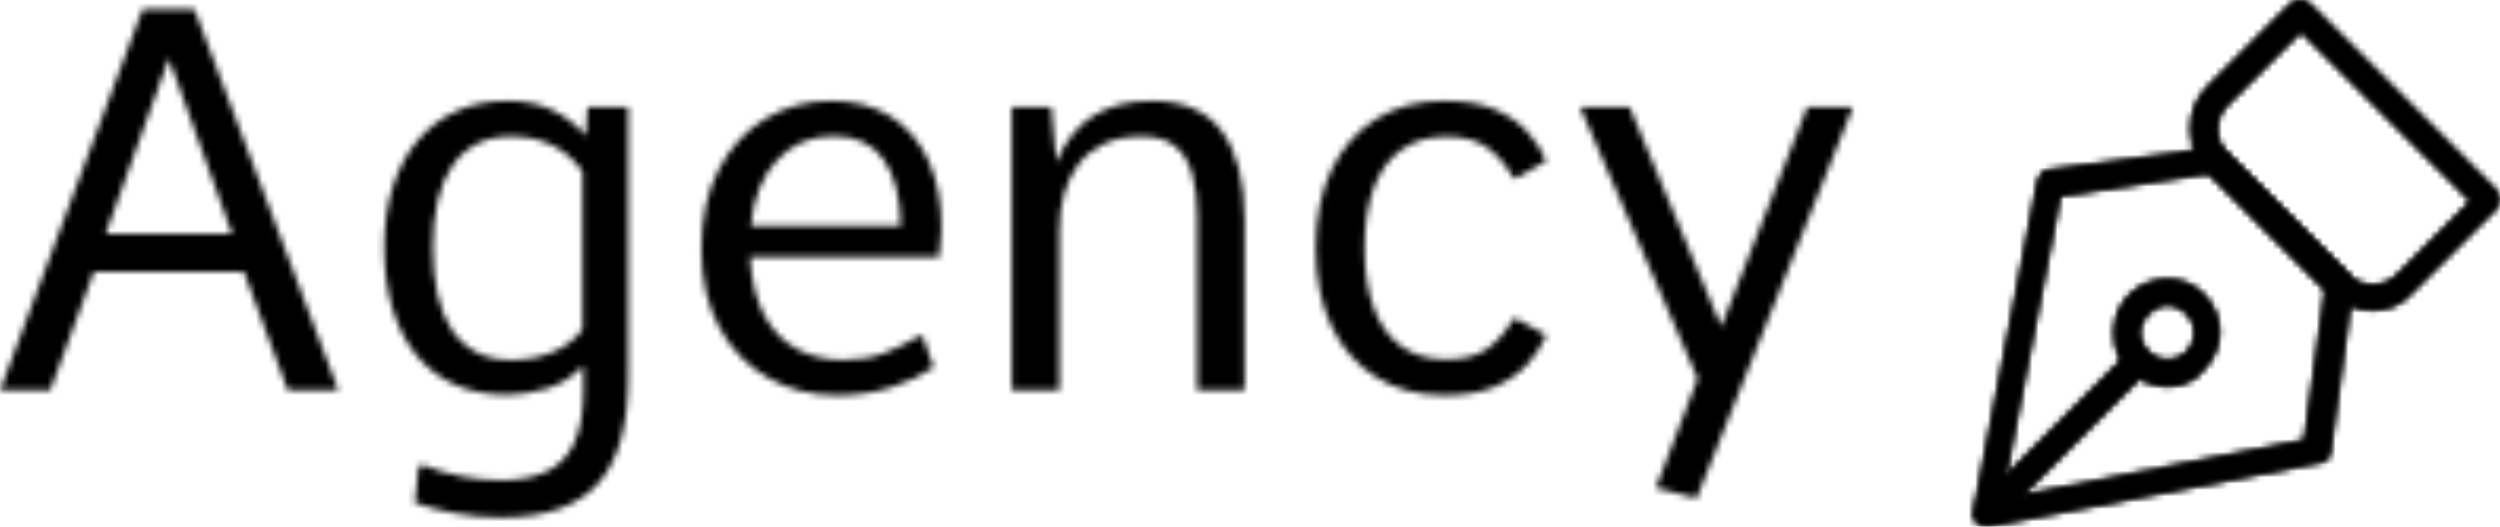 <svg xmlns="http://www.w3.org/2000/svg" viewBox="0 0 395.52 83.325" height="83.325" width="395.52"><g><svg viewBox="0 0 533.587 112.411" height="83.325" width="395.52"><g transform="matrix(1,0,0,1,0,1.979)"><svg viewBox="0 0 395.52 108.453" height="108.453" width="395.52"><g id="textblocktransform"><svg viewBox="0 0 395.52 108.453" height="108.453" width="395.52" id="textblock"><g><svg viewBox="0 0 395.52 108.453" height="108.453" width="395.52"><g transform="matrix(1,0,0,1,0,0)"><svg width="395.52" viewBox="1.54 -35.55 172.98 47.44" height="108.453" data-palette-color="url(#a83e5936-0172-46c6-aefd-c218d391ffd5)"/></g></svg></g></svg></g></svg></g><g transform="matrix(1,0,0,1,421.123,0)"><svg viewBox="0 0 112.464 112.411" height="112.411" width="112.464"><g><svg xmlns="http://www.w3.org/2000/svg" xmlns:xlink="http://www.w3.org/1999/xlink" version="1.1" x="0" y="0" viewBox="0.761 0.775 30.439 30.425" enable-background="new 0 0 32 32" xml:space="preserve" height="112.411" width="112.464" class="icon-icon-0" data-fill-palette-color="accent" id="icon-0"/></g></svg></g></svg></g><defs/><mask id="7dd72466-e1f3-42a4-808c-d48bb119957e"><g id="SvgjsG1254"><svg viewBox="0 0 395.52 83.325" height="83.325" width="395.52"><g><svg viewBox="0 0 533.587 112.411" height="83.325" width="395.52"><g transform="matrix(1,0,0,1,0,1.979)"><svg viewBox="0 0 395.52 108.453" height="108.453" width="395.52"><g id="SvgjsG1253"><svg viewBox="0 0 395.52 108.453" height="108.453" width="395.52" id="SvgjsSvg1252"><g><svg viewBox="0 0 395.52 108.453" height="108.453" width="395.52"><g transform="matrix(1,0,0,1,0,0)"><svg width="395.52" viewBox="1.54 -35.55 172.98 47.44" height="108.453" data-palette-color="url(#a83e5936-0172-46c6-aefd-c218d391ffd5)"><path d="M6.23 0L1.54 0 14.84-35.55 19.68-35.55 33.11 0 28.39 0 24.29-11.06 10.3-11.06 6.23 0ZM17.29-30.96L11.4-14.6 23.19-14.6 17.29-30.96ZM48.29 11.89L48.29 11.89Q46.04 11.89 43.93 11.49 41.82 11.08 40.26 10.52L40.26 10.52 40.62 7.06 41.18 7.06Q42.7 7.69 44.61 8.06 46.53 8.42 48.24 8.42L48.24 8.42Q50.73 8.42 52.46 7.65 54.2 6.88 55.1 5.02 56 3.15 56-0.1L56-0.1Q56-0.66 55.99-1.2 55.98-1.73 55.98-2.27L55.98-2.27Q54.49-0.71 52.55-0.13 50.61 0.44 48.83 0.44L48.83 0.44Q46.12 0.44 43.99-0.51 41.87-1.46 40.4-3.26 38.94-5.05 38.17-7.6 37.4-10.16 37.4-13.33L37.4-13.33Q37.4-16.48 38.21-18.99 39.01-21.51 40.52-23.3 42.04-25.1 44.16-26.05 46.29-27 48.92-27L48.92-27Q51.44-27 53.26-26.06 55.08-25.12 56.2-23.73L56.2-23.73 56.39-26.42 60.18-26.42 60.18-1.27Q60.18 2.05 59.52 4.52 58.86 6.98 57.46 8.62 56.05 10.25 53.78 11.07 51.51 11.89 48.29 11.89ZM49.24-2.81L49.24-2.81Q50.29-2.81 51.27-2.99 52.24-3.17 53.1-3.53 53.95-3.88 54.67-4.42 55.39-4.96 55.91-5.66L55.91-5.66 55.91-20.41Q55.3-21.26 54.58-21.88 53.85-22.49 53.01-22.89 52.17-23.29 51.22-23.49 50.27-23.68 49.19-23.68L49.19-23.68Q47.39-23.68 46.03-22.97 44.68-22.27 43.76-20.94 42.84-19.6 42.39-17.69 41.94-15.77 41.94-13.35L41.94-13.35Q41.94-10.86 42.38-8.91 42.82-6.96 43.72-5.6 44.63-4.25 46.01-3.53 47.39-2.81 49.24-2.81ZM79.66 0.49L79.66 0.49Q76.09 0.49 73.22-1.15 70.36-2.78 68.68-5.85 67.01-8.91 67.01-13.13L67.01-13.13Q67.01-17.53 68.65-20.63 70.28-23.73 73.04-25.37 75.8-27 79.12-27L79.12-27Q82.37-27 84.66-25.56 86.96-24.12 88.19-21.46 89.42-18.8 89.42-15.14L89.42-15.14Q89.42-14.77 89.36-14.14 89.3-13.5 89.25-12.99 89.2-12.48 89.2-12.43L89.2-12.43 71.55-12.43Q71.75-9.06 72.91-6.93 74.07-4.81 75.96-3.81 77.85-2.81 80.22-2.81L80.22-2.81Q82.49-2.81 84.1-3.45 85.71-4.1 87.35-5.03L87.35-5.03 87.67-5.03 88.69-2.12Q87.06-1 84.75-0.26 82.44 0.49 79.66 0.49ZM71.63-15.31L71.63-15.31 85.62-15.31Q85.57-19.29 84.04-21.5 82.51-23.71 79.34-23.71L79.34-23.71Q76.14-23.71 74.06-21.45 71.97-19.19 71.63-15.31ZM100.43 0L95.99 0 95.99-26.42 99.68-26.42 100.14-21.26Q101.36-24.19 103.59-25.6 105.83-27 109.05-27L109.05-27Q113.52-27 115.62-24.13 117.72-21.26 117.72-15.92L117.72-15.92 117.72 0 113.3 0 113.3-16.24Q113.3-18.48 112.83-20.15 112.37-21.83 111.25-22.75 110.12-23.68 108.12-23.68L108.12-23.68Q106.07-23.68 104.62-23 103.17-22.31 102.24-21.11 101.31-19.9 100.87-18.31 100.43-16.72 100.43-14.94L100.43-14.94 100.43 0ZM136.37 0.49L136.37 0.49Q132.7 0.49 130.01-1.2 127.31-2.88 125.83-5.97 124.36-9.06 124.36-13.26L124.36-13.26Q124.36-17.48 125.83-20.56 127.31-23.63 130.01-25.32 132.7-27 136.37-27L136.37-27Q139.27-27 141.18-26.16 143.08-25.32 144.2-24.02 145.33-22.73 145.89-21.39L145.89-21.39 143.13-19.8 142.81-19.8Q141.91-21.46 140.48-22.56 139.05-23.66 136.56-23.66L136.56-23.66Q134.05-23.66 132.34-22.42 130.63-21.19 129.78-18.86 128.92-16.53 128.92-13.26L128.92-13.26Q128.92-10.01 129.78-7.68 130.63-5.35 132.33-4.1 134.02-2.86 136.56-2.86L136.56-2.86Q139.05-2.86 140.47-3.92 141.88-4.98 142.79-6.64L142.79-6.64 143.11-6.64 145.89-5.13Q145.33-3.78 144.2-2.49 143.08-1.2 141.18-0.35 139.27 0.49 136.37 0.49ZM174.52-26.42L159.92 10.11 156.12 9.13 160.02-1.07 149.04-26.42 153.67-26.42 162.22-5.93 170.25-26.42 174.52-26.42Z" opacity="1" transform="matrix(1,0,0,1,0,0)" fill="white" class="wordmark-text-0" id="SvgjsPath1251"/></svg></g></svg></g></svg></g></svg></g><g transform="matrix(1,0,0,1,421.123,0)"><svg viewBox="0 0 112.464 112.411" height="112.411" width="112.464"><g><svg xmlns="http://www.w3.org/2000/svg" xmlns:xlink="http://www.w3.org/1999/xlink" version="1.1" x="0" y="0" viewBox="0.761 0.775 30.439 30.425" enable-background="new 0 0 32 32" xml:space="preserve" height="112.411" width="112.464" class="icon-icon-0" data-fill-palette-color="accent" id="SvgjsSvg1250"><g fill="black"><g fill="black"><path fill="black" d="M1.5 31.2C1.3 31.2 1.1 31.1 1 31 0.8 30.8 0.7 30.6 0.8 30.3L4.5 11.2C4.6 10.9 4.8 10.6 5.1 10.6L14.7 9.3C14.9 9.3 15.2 9.3 15.3 9.5L22.5 16.7C22.7 16.9 22.7 17.1 22.7 17.3L21.4 26.9C21.4 27.2 21.1 27.5 20.8 27.5L1.6 31.2zM5.8 12.1L2.4 29.6 19.9 26.2 21.1 17.5 14.4 10.8z"/></g><g fill="black"><rect x="5.2" y="19.8" transform="matrix(-0.707 -0.707 0.707 -0.707 -8.347 48.721)" fill="black" width="1.5" height="12.6"/></g><g fill="black"><path fill="black" d="M12 23.1C11.2 23.1 10.4 22.8 9.8 22.2S8.9 20.9 8.9 20C8.9 19.2 9.2 18.4 9.8 17.8 11 16.6 13 16.6 14.1 17.8 15.3 19 15.3 20.9 14.1 22.1 13.6 22.8 12.8 23.1 12 23.1M12 18.4C11.6 18.4 11.2 18.6 10.9 18.9S10.4 19.6 10.4 20 10.6 20.8 10.9 21.1C11.5 21.7 12.5 21.7 13.1 21.1S13.7 19.5 13.1 18.9C12.8 18.6 12.4 18.4 12 18.4"/></g><g fill="black"><path fill="black" d="M23.8 18.7C22.9 18.7 22 18.3 21.4 17.7L14.3 10.6C13 9.3 13 7.1 14.3 5.8L19.1 1C19.4 0.7 19.9 0.7 20.2 1L31 11.8C31.1 11.9 31.2 12.1 31.2 12.3S31.1 12.7 31 12.8L26.1 17.7C25.5 18.4 24.7 18.7 23.8 18.7M19.7 2.6L15.4 6.9C14.7 7.6 14.7 8.9 15.4 9.6L22.5 16.7C23.2 17.4 24.5 17.4 25.2 16.7L29.5 12.4z"/></g></g></svg></g></svg></g></svg></g><defs><mask/></defs></svg><rect width="395.52" height="83.325" fill="black" stroke="none" visibility="hidden"/></g></mask><linearGradient x1="0" x2="1" y1="0.578" y2="0.595" id="a83e5936-0172-46c6-aefd-c218d391ffd5"><stop stop-color="#6ee2f5" offset="0"/><stop stop-color="#6454f0" offset="1"/></linearGradient><rect width="395.52" height="83.325" fill="#000000" mask="url(#7dd72466-e1f3-42a4-808c-d48bb119957e)" data-fill-palette-color="primary"/><mask id="0c4d1cb2-d51b-4a10-a2b5-d53f5747f28a"><g id="SvgjsG1273"><svg viewBox="0 0 395.52 83.325" height="83.325" width="395.52"><g><svg viewBox="0 0 533.587 112.411" height="83.325" width="395.52"><g transform="matrix(1,0,0,1,0,1.979)"><svg viewBox="0 0 395.52 108.453" height="108.453" width="395.52"><g id="SvgjsG1272"><svg viewBox="0 0 395.52 108.453" height="108.453" width="395.52" id="SvgjsSvg1271"><g><svg viewBox="0 0 395.52 108.453" height="108.453" width="395.52"><g transform="matrix(1,0,0,1,0,0)"><svg width="395.52" viewBox="1.54 -35.55 172.98 47.44" height="108.453" data-palette-color="url(#a83e5936-0172-46c6-aefd-c218d391ffd5)"/></g></svg></g></svg></g></svg></g><g transform="matrix(1,0,0,1,421.123,0)"><svg viewBox="0 0 112.464 112.411" height="112.411" width="112.464"><g><svg xmlns="http://www.w3.org/2000/svg" xmlns:xlink="http://www.w3.org/1999/xlink" version="1.1" x="0" y="0" viewBox="0.761 0.775 30.439 30.425" enable-background="new 0 0 32 32" xml:space="preserve" height="112.411" width="112.464" class="icon-icon-0" data-fill-palette-color="accent" id="SvgjsSvg1270"><g fill="white"><g fill="white"><path fill="white" d="M1.5 31.2C1.3 31.2 1.1 31.1 1 31 0.8 30.8 0.7 30.6 0.8 30.3L4.5 11.2C4.6 10.9 4.8 10.6 5.1 10.6L14.7 9.3C14.9 9.3 15.2 9.3 15.3 9.5L22.5 16.7C22.7 16.9 22.7 17.1 22.7 17.3L21.4 26.9C21.4 27.2 21.1 27.5 20.8 27.5L1.6 31.2zM5.8 12.1L2.4 29.6 19.9 26.2 21.1 17.5 14.4 10.8z"/></g><g fill="white"><rect x="5.2" y="19.8" transform="matrix(-0.707 -0.707 0.707 -0.707 -8.347 48.721)" fill="white" width="1.5" height="12.6"/></g><g fill="white"><path fill="white" d="M12 23.1C11.2 23.1 10.4 22.8 9.8 22.2S8.9 20.9 8.9 20C8.9 19.2 9.2 18.4 9.8 17.8 11 16.6 13 16.6 14.1 17.8 15.3 19 15.3 20.9 14.1 22.1 13.6 22.8 12.8 23.1 12 23.1M12 18.4C11.6 18.4 11.2 18.6 10.9 18.9S10.4 19.6 10.4 20 10.6 20.8 10.9 21.1C11.5 21.7 12.5 21.7 13.1 21.1S13.7 19.5 13.1 18.9C12.8 18.6 12.4 18.4 12 18.4"/></g><g fill="white"><path fill="white" d="M23.8 18.7C22.9 18.7 22 18.3 21.4 17.7L14.3 10.6C13 9.3 13 7.1 14.3 5.8L19.1 1C19.4 0.7 19.9 0.7 20.2 1L31 11.8C31.1 11.9 31.2 12.1 31.2 12.3S31.1 12.7 31 12.8L26.1 17.7C25.5 18.4 24.7 18.7 23.8 18.7M19.7 2.6L15.4 6.9C14.7 7.6 14.7 8.9 15.4 9.6L22.5 16.7C23.2 17.4 24.5 17.4 25.2 16.7L29.5 12.4z"/></g></g></svg></g></svg></g></svg></g><defs><mask/></defs><mask><g id="SvgjsG1269"><svg viewBox="0 0 395.52 83.325" height="83.325" width="395.52"><g><svg viewBox="0 0 533.587 112.411" height="83.325" width="395.52"><g transform="matrix(1,0,0,1,0,1.979)"><svg viewBox="0 0 395.52 108.453" height="108.453" width="395.52"><g id="SvgjsG1268"><svg viewBox="0 0 395.52 108.453" height="108.453" width="395.52" id="SvgjsSvg1267"><g><svg viewBox="0 0 395.52 108.453" height="108.453" width="395.52"><g transform="matrix(1,0,0,1,0,0)"><svg width="395.52" viewBox="1.54 -35.55 172.98 47.44" height="108.453" data-palette-color="url(#a83e5936-0172-46c6-aefd-c218d391ffd5)"><path d="M6.23 0L1.54 0 14.84-35.55 19.68-35.55 33.11 0 28.39 0 24.29-11.06 10.3-11.06 6.23 0ZM17.29-30.96L11.4-14.6 23.19-14.6 17.29-30.96ZM48.29 11.89L48.29 11.89Q46.04 11.89 43.93 11.49 41.82 11.08 40.26 10.52L40.26 10.52 40.62 7.06 41.18 7.06Q42.7 7.69 44.61 8.06 46.53 8.42 48.24 8.42L48.24 8.42Q50.73 8.42 52.46 7.65 54.2 6.88 55.1 5.02 56 3.15 56-0.1L56-0.1Q56-0.66 55.99-1.2 55.98-1.73 55.98-2.27L55.98-2.27Q54.49-0.71 52.55-0.13 50.61 0.44 48.83 0.44L48.83 0.44Q46.12 0.44 43.99-0.51 41.87-1.46 40.4-3.26 38.94-5.05 38.17-7.6 37.4-10.16 37.4-13.33L37.4-13.33Q37.4-16.48 38.21-18.99 39.01-21.51 40.52-23.3 42.04-25.1 44.16-26.05 46.29-27 48.92-27L48.92-27Q51.44-27 53.26-26.06 55.08-25.12 56.2-23.73L56.2-23.73 56.39-26.42 60.18-26.42 60.18-1.27Q60.18 2.05 59.52 4.52 58.86 6.98 57.46 8.62 56.05 10.25 53.78 11.07 51.51 11.89 48.29 11.89ZM49.24-2.81L49.24-2.81Q50.29-2.81 51.27-2.99 52.24-3.17 53.1-3.53 53.95-3.88 54.67-4.42 55.39-4.96 55.91-5.66L55.91-5.66 55.91-20.41Q55.3-21.26 54.58-21.88 53.85-22.49 53.01-22.89 52.17-23.29 51.22-23.49 50.27-23.68 49.19-23.68L49.19-23.68Q47.39-23.68 46.03-22.97 44.68-22.27 43.76-20.94 42.84-19.6 42.39-17.69 41.94-15.77 41.94-13.35L41.94-13.35Q41.94-10.86 42.38-8.91 42.82-6.96 43.72-5.6 44.63-4.25 46.01-3.53 47.39-2.81 49.24-2.81ZM79.66 0.49L79.66 0.49Q76.09 0.49 73.22-1.15 70.36-2.78 68.68-5.85 67.01-8.91 67.01-13.13L67.01-13.13Q67.01-17.53 68.65-20.63 70.28-23.73 73.04-25.37 75.8-27 79.12-27L79.12-27Q82.37-27 84.66-25.56 86.96-24.12 88.19-21.46 89.42-18.8 89.42-15.14L89.42-15.14Q89.42-14.77 89.36-14.14 89.3-13.5 89.25-12.99 89.2-12.48 89.2-12.43L89.2-12.43 71.55-12.43Q71.75-9.06 72.91-6.93 74.07-4.81 75.96-3.81 77.85-2.81 80.22-2.81L80.22-2.81Q82.49-2.81 84.1-3.45 85.71-4.1 87.35-5.03L87.35-5.03 87.67-5.03 88.69-2.12Q87.06-1 84.75-0.26 82.44 0.49 79.66 0.49ZM71.63-15.31L71.63-15.31 85.62-15.31Q85.57-19.29 84.04-21.5 82.51-23.71 79.34-23.71L79.34-23.71Q76.14-23.71 74.06-21.45 71.97-19.19 71.63-15.31ZM100.43 0L95.99 0 95.99-26.42 99.68-26.42 100.14-21.26Q101.36-24.19 103.59-25.6 105.83-27 109.05-27L109.05-27Q113.52-27 115.62-24.13 117.72-21.26 117.72-15.92L117.72-15.92 117.72 0 113.3 0 113.3-16.24Q113.3-18.48 112.83-20.15 112.37-21.83 111.25-22.75 110.12-23.68 108.12-23.68L108.12-23.68Q106.07-23.68 104.62-23 103.17-22.31 102.24-21.11 101.31-19.9 100.87-18.31 100.43-16.72 100.43-14.94L100.43-14.94 100.43 0ZM136.37 0.49L136.37 0.49Q132.7 0.49 130.01-1.2 127.31-2.88 125.83-5.97 124.36-9.06 124.36-13.26L124.36-13.26Q124.36-17.48 125.83-20.56 127.31-23.63 130.01-25.32 132.7-27 136.37-27L136.37-27Q139.27-27 141.18-26.16 143.08-25.32 144.2-24.02 145.33-22.73 145.89-21.39L145.89-21.39 143.13-19.8 142.81-19.8Q141.91-21.46 140.48-22.56 139.05-23.66 136.56-23.66L136.56-23.66Q134.05-23.66 132.34-22.42 130.63-21.19 129.78-18.86 128.92-16.53 128.92-13.26L128.92-13.26Q128.92-10.01 129.78-7.68 130.63-5.35 132.33-4.1 134.02-2.86 136.56-2.86L136.56-2.86Q139.05-2.86 140.47-3.92 141.88-4.98 142.79-6.64L142.79-6.64 143.11-6.64 145.89-5.13Q145.33-3.78 144.2-2.49 143.08-1.2 141.18-0.35 139.27 0.49 136.37 0.49ZM174.52-26.42L159.92 10.11 156.12 9.13 160.02-1.07 149.04-26.42 153.67-26.42 162.22-5.93 170.25-26.42 174.52-26.42Z" opacity="1" transform="matrix(1,0,0,1,0,0)" fill="black" class="wordmark-text-0" id="SvgjsPath1266"/></svg></g></svg></g></svg></g></svg></g><g transform="matrix(1,0,0,1,421.123,0)"><svg viewBox="0 0 112.464 112.411" height="112.411" width="112.464"><g><svg xmlns="http://www.w3.org/2000/svg" xmlns:xlink="http://www.w3.org/1999/xlink" version="1.1" x="0" y="0" viewBox="0.761 0.775 30.439 30.425" enable-background="new 0 0 32 32" xml:space="preserve" height="112.411" width="112.464" class="icon-icon-0" data-fill-palette-color="accent" id="SvgjsSvg1265"><g fill="black"><g fill="black"><path fill="black" d="M1.5 31.2C1.3 31.2 1.1 31.1 1 31 0.8 30.8 0.7 30.6 0.8 30.3L4.5 11.2C4.6 10.9 4.8 10.6 5.1 10.6L14.7 9.3C14.9 9.3 15.2 9.3 15.3 9.5L22.5 16.7C22.7 16.9 22.7 17.1 22.7 17.3L21.4 26.9C21.4 27.2 21.1 27.5 20.8 27.5L1.6 31.2zM5.8 12.1L2.4 29.6 19.9 26.2 21.1 17.5 14.4 10.8z"/></g><g fill="black"><rect x="5.2" y="19.8" transform="matrix(-0.707 -0.707 0.707 -0.707 -8.347 48.721)" fill="black" width="1.5" height="12.6"/></g><g fill="black"><path fill="black" d="M12 23.1C11.2 23.1 10.4 22.8 9.8 22.2S8.9 20.9 8.9 20C8.9 19.2 9.2 18.4 9.8 17.8 11 16.6 13 16.6 14.1 17.8 15.3 19 15.3 20.9 14.1 22.1 13.6 22.8 12.8 23.1 12 23.1M12 18.4C11.6 18.4 11.2 18.6 10.9 18.9S10.4 19.6 10.4 20 10.6 20.8 10.9 21.1C11.5 21.7 12.5 21.7 13.1 21.1S13.7 19.5 13.1 18.9C12.8 18.6 12.4 18.4 12 18.4"/></g><g fill="black"><path fill="black" d="M23.8 18.7C22.9 18.7 22 18.3 21.4 17.7L14.3 10.6C13 9.3 13 7.1 14.3 5.8L19.1 1C19.4 0.7 19.9 0.7 20.2 1L31 11.8C31.1 11.9 31.2 12.1 31.2 12.3S31.1 12.7 31 12.8L26.1 17.7C25.5 18.4 24.7 18.7 23.8 18.7M19.7 2.6L15.4 6.9C14.7 7.6 14.7 8.9 15.4 9.6L22.5 16.7C23.2 17.4 24.5 17.4 25.2 16.7L29.5 12.4z"/></g></g></svg></g></svg></g></svg></g><defs><mask/></defs></svg><rect width="395.52" height="83.325" fill="black" stroke="none" visibility="hidden"/></g></mask></svg><rect width="395.52" height="83.325" fill="black" stroke="none" visibility="hidden"/></g></mask><linearGradient x1="0" x2="1" y1="0.578" y2="0.595" id="9e311664-5ab1-4725-9c3a-4f0f2525d891"><stop stop-color="#6ee2f5" offset="0"/><stop stop-color="#6454f0" offset="1"/></linearGradient><rect width="395.52" height="83.325" fill="#000000" mask="url(#0c4d1cb2-d51b-4a10-a2b5-d53f5747f28a)" data-fill-palette-color="accent"/></svg>